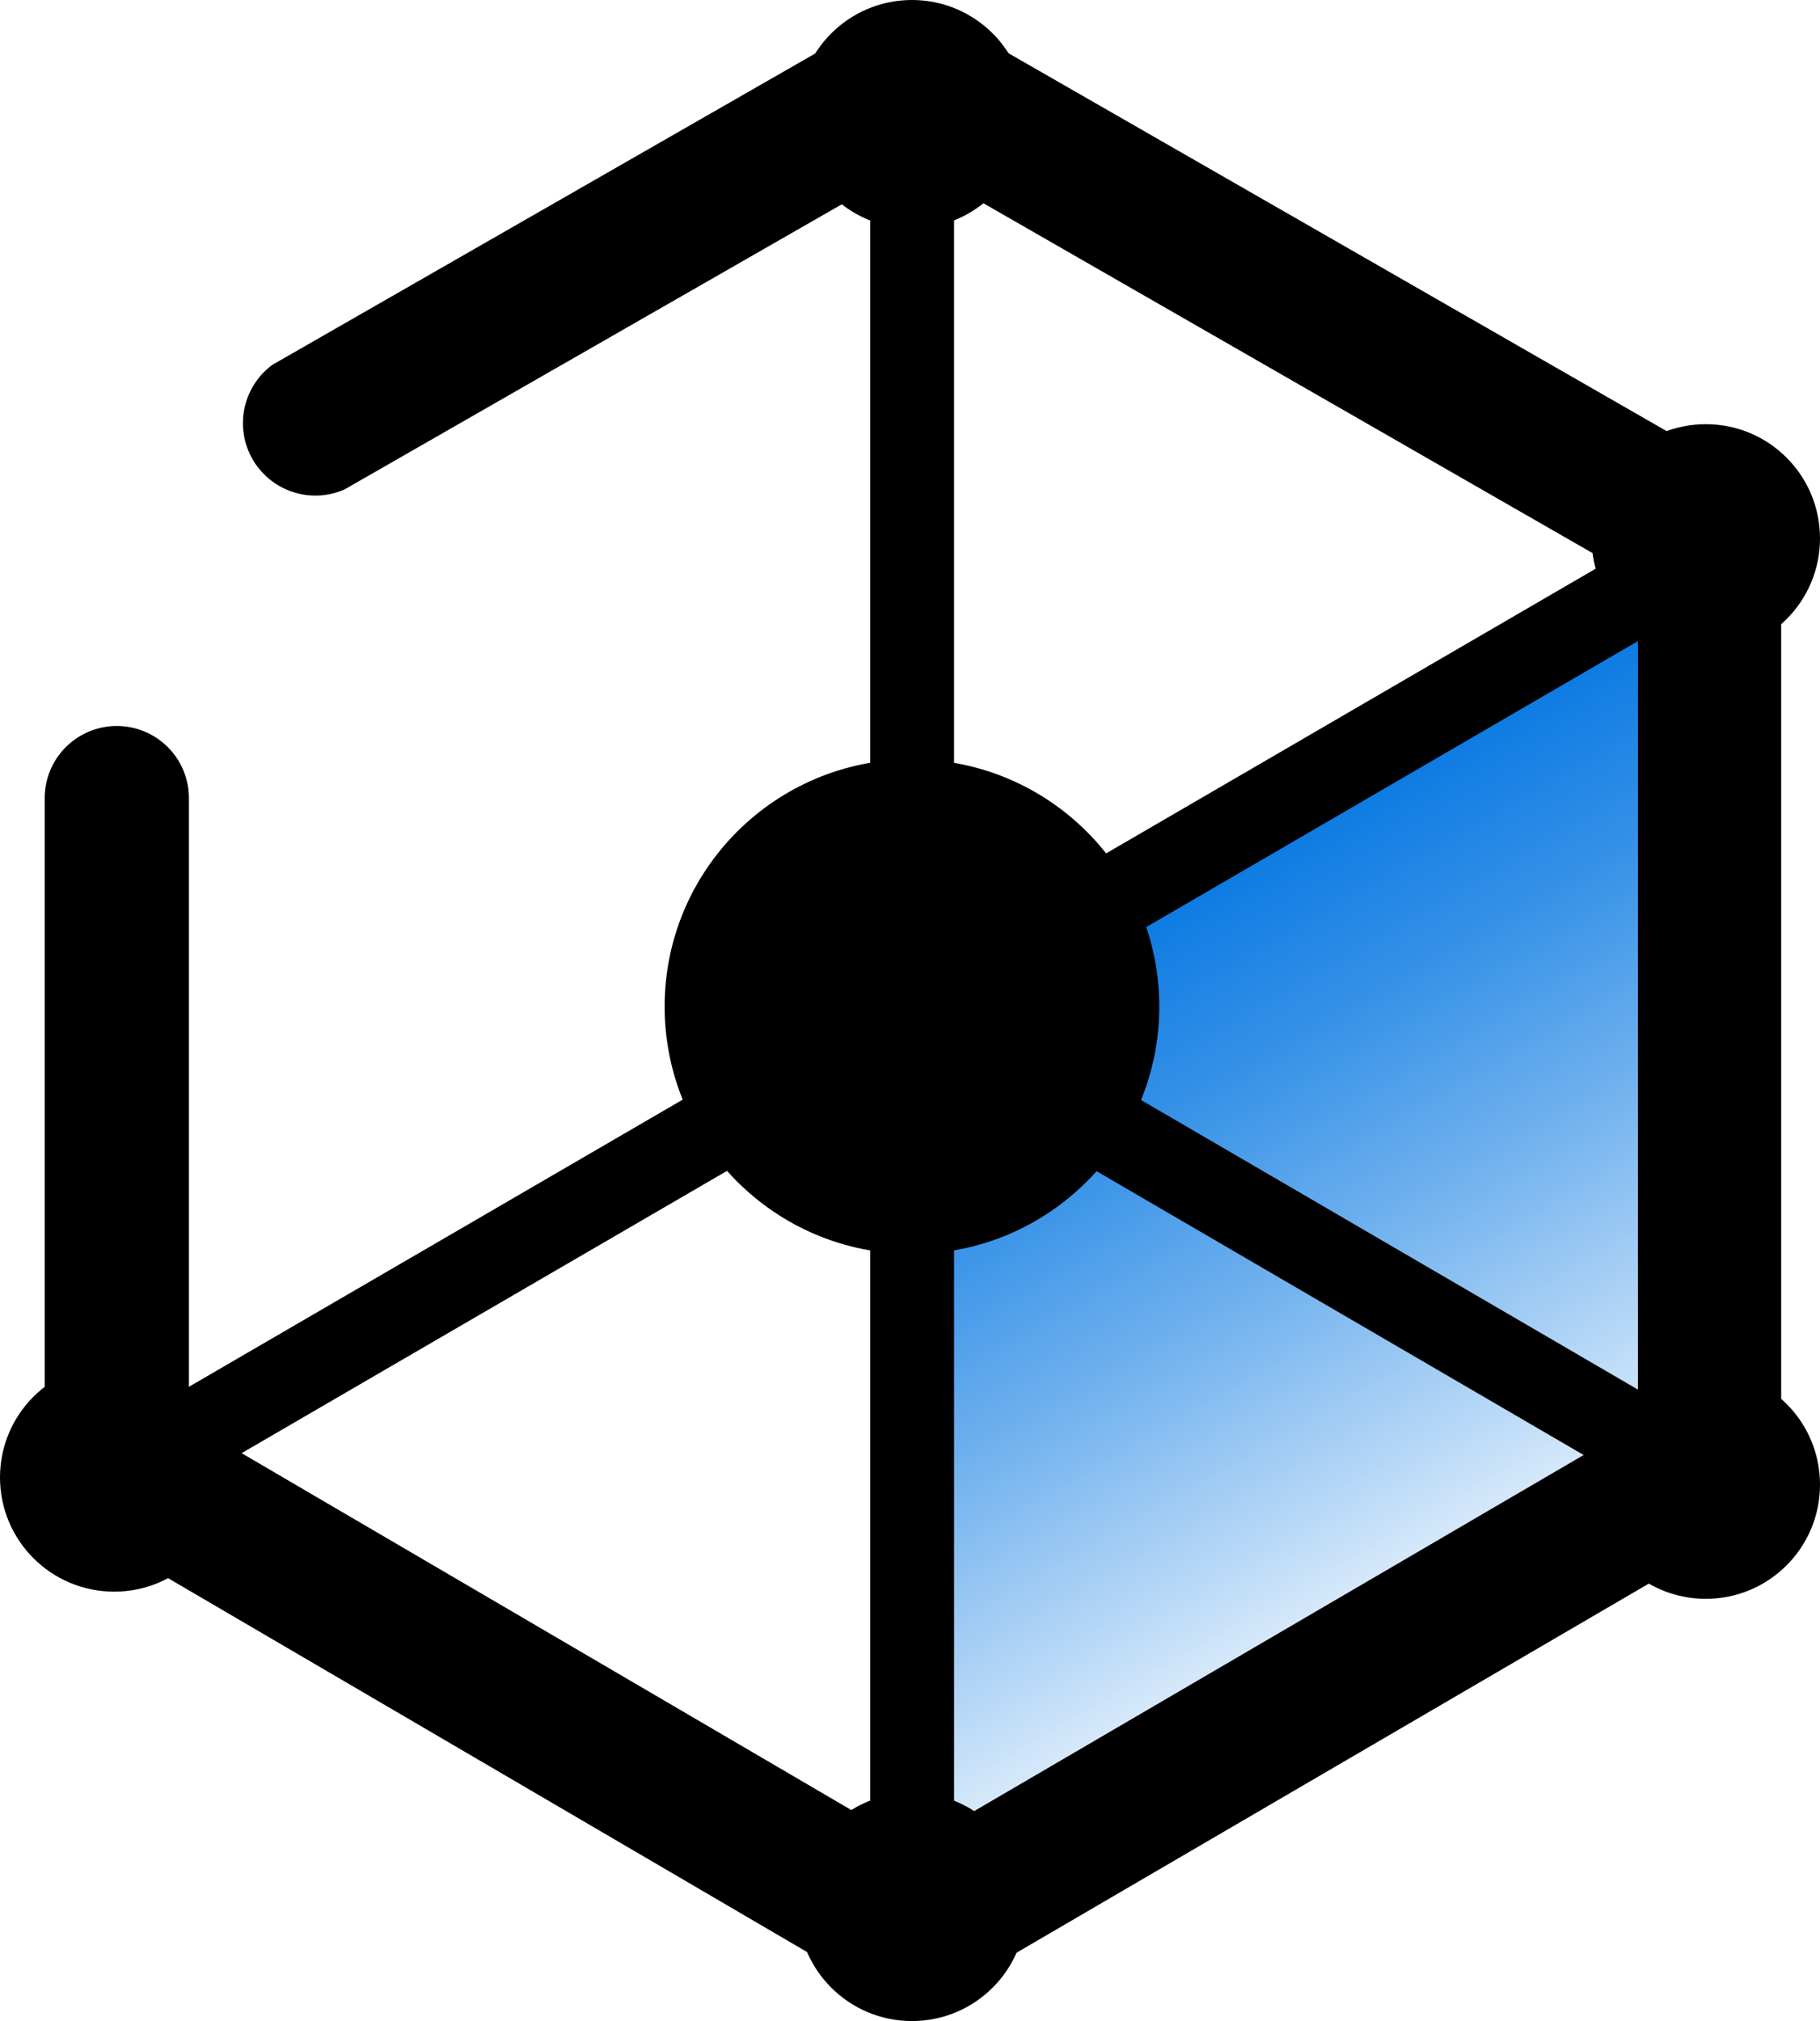 <svg xmlns="http://www.w3.org/2000/svg"  viewBox="0 0 55.78 61.94"><defs><style>.cls-1{fill:url(#未命名的渐变_2);}</style><linearGradient id="未命名的渐变_2" x1="47.5" y1="49.44" x2="34" y2="26.05" gradientUnits="userSpaceOnUse"><stop offset="0" stop-color="#0074e1" stop-opacity="0"/><stop offset="0.19" stop-color="#0074e1" stop-opacity="0.23"/><stop offset="0.48" stop-color="#0074e1" stop-opacity="0.56"/><stop offset="0.72" stop-color="#0074e1" stop-opacity="0.8"/><stop offset="0.9" stop-color="#0074e1" stop-opacity="0.94"/><stop offset="1" stop-color="#0074e1"/></linearGradient></defs><title>资源 2</title><g id="图层_2" data-name="图层 2"><g id="图层_1-2" data-name="图层 1"><polygon class="cls-1" points="28.4 29.75 28.48 60.42 53.03 45.8 53.02 15.06 28.4 29.75"/><rect x="38.1" y="25.71" width="2.57" height="24.1" transform="translate(-13.07 52.79) rotate(-59.77)"/><rect x="2.65" y="29.81" width="50.59" height="2.57" transform="translate(-11.84 18.27) rotate(-30.18)"/><rect x="26.67" y="5.31" width="2.57" height="51.67"/><circle cx="27.95" cy="30.85" r="7.58"/><circle cx="3.5" cy="45.28" r="3.5"/><circle cx="52.28" cy="45.5" r="3.5"/><circle cx="52.28" cy="16.5" r="3.5"/><circle cx="27.95" cy="3.5" r="3.5"/><circle cx="27.95" cy="58.44" r="3.5"/><path d="M54.59,45.79s0-.08,0-.12l0-29.95a.84.84,0,0,0-.43-.74L28.38.18a.88.88,0,0,0-.85,0l-19.18,11A2.22,2.22,0,0,0,10.56,15L28,5l22.2,12.75V43.62L28,56.59l-22.21-13V24.46a2.21,2.21,0,1,0-4.42,0V45.67a.28.28,0,0,0,0,.09h0a.85.85,0,0,0,.42.64L27.53,61.46a.83.83,0,0,0,.86,0L54.17,46.41A.87.87,0,0,0,54.59,45.79Z"/></g></g></svg>